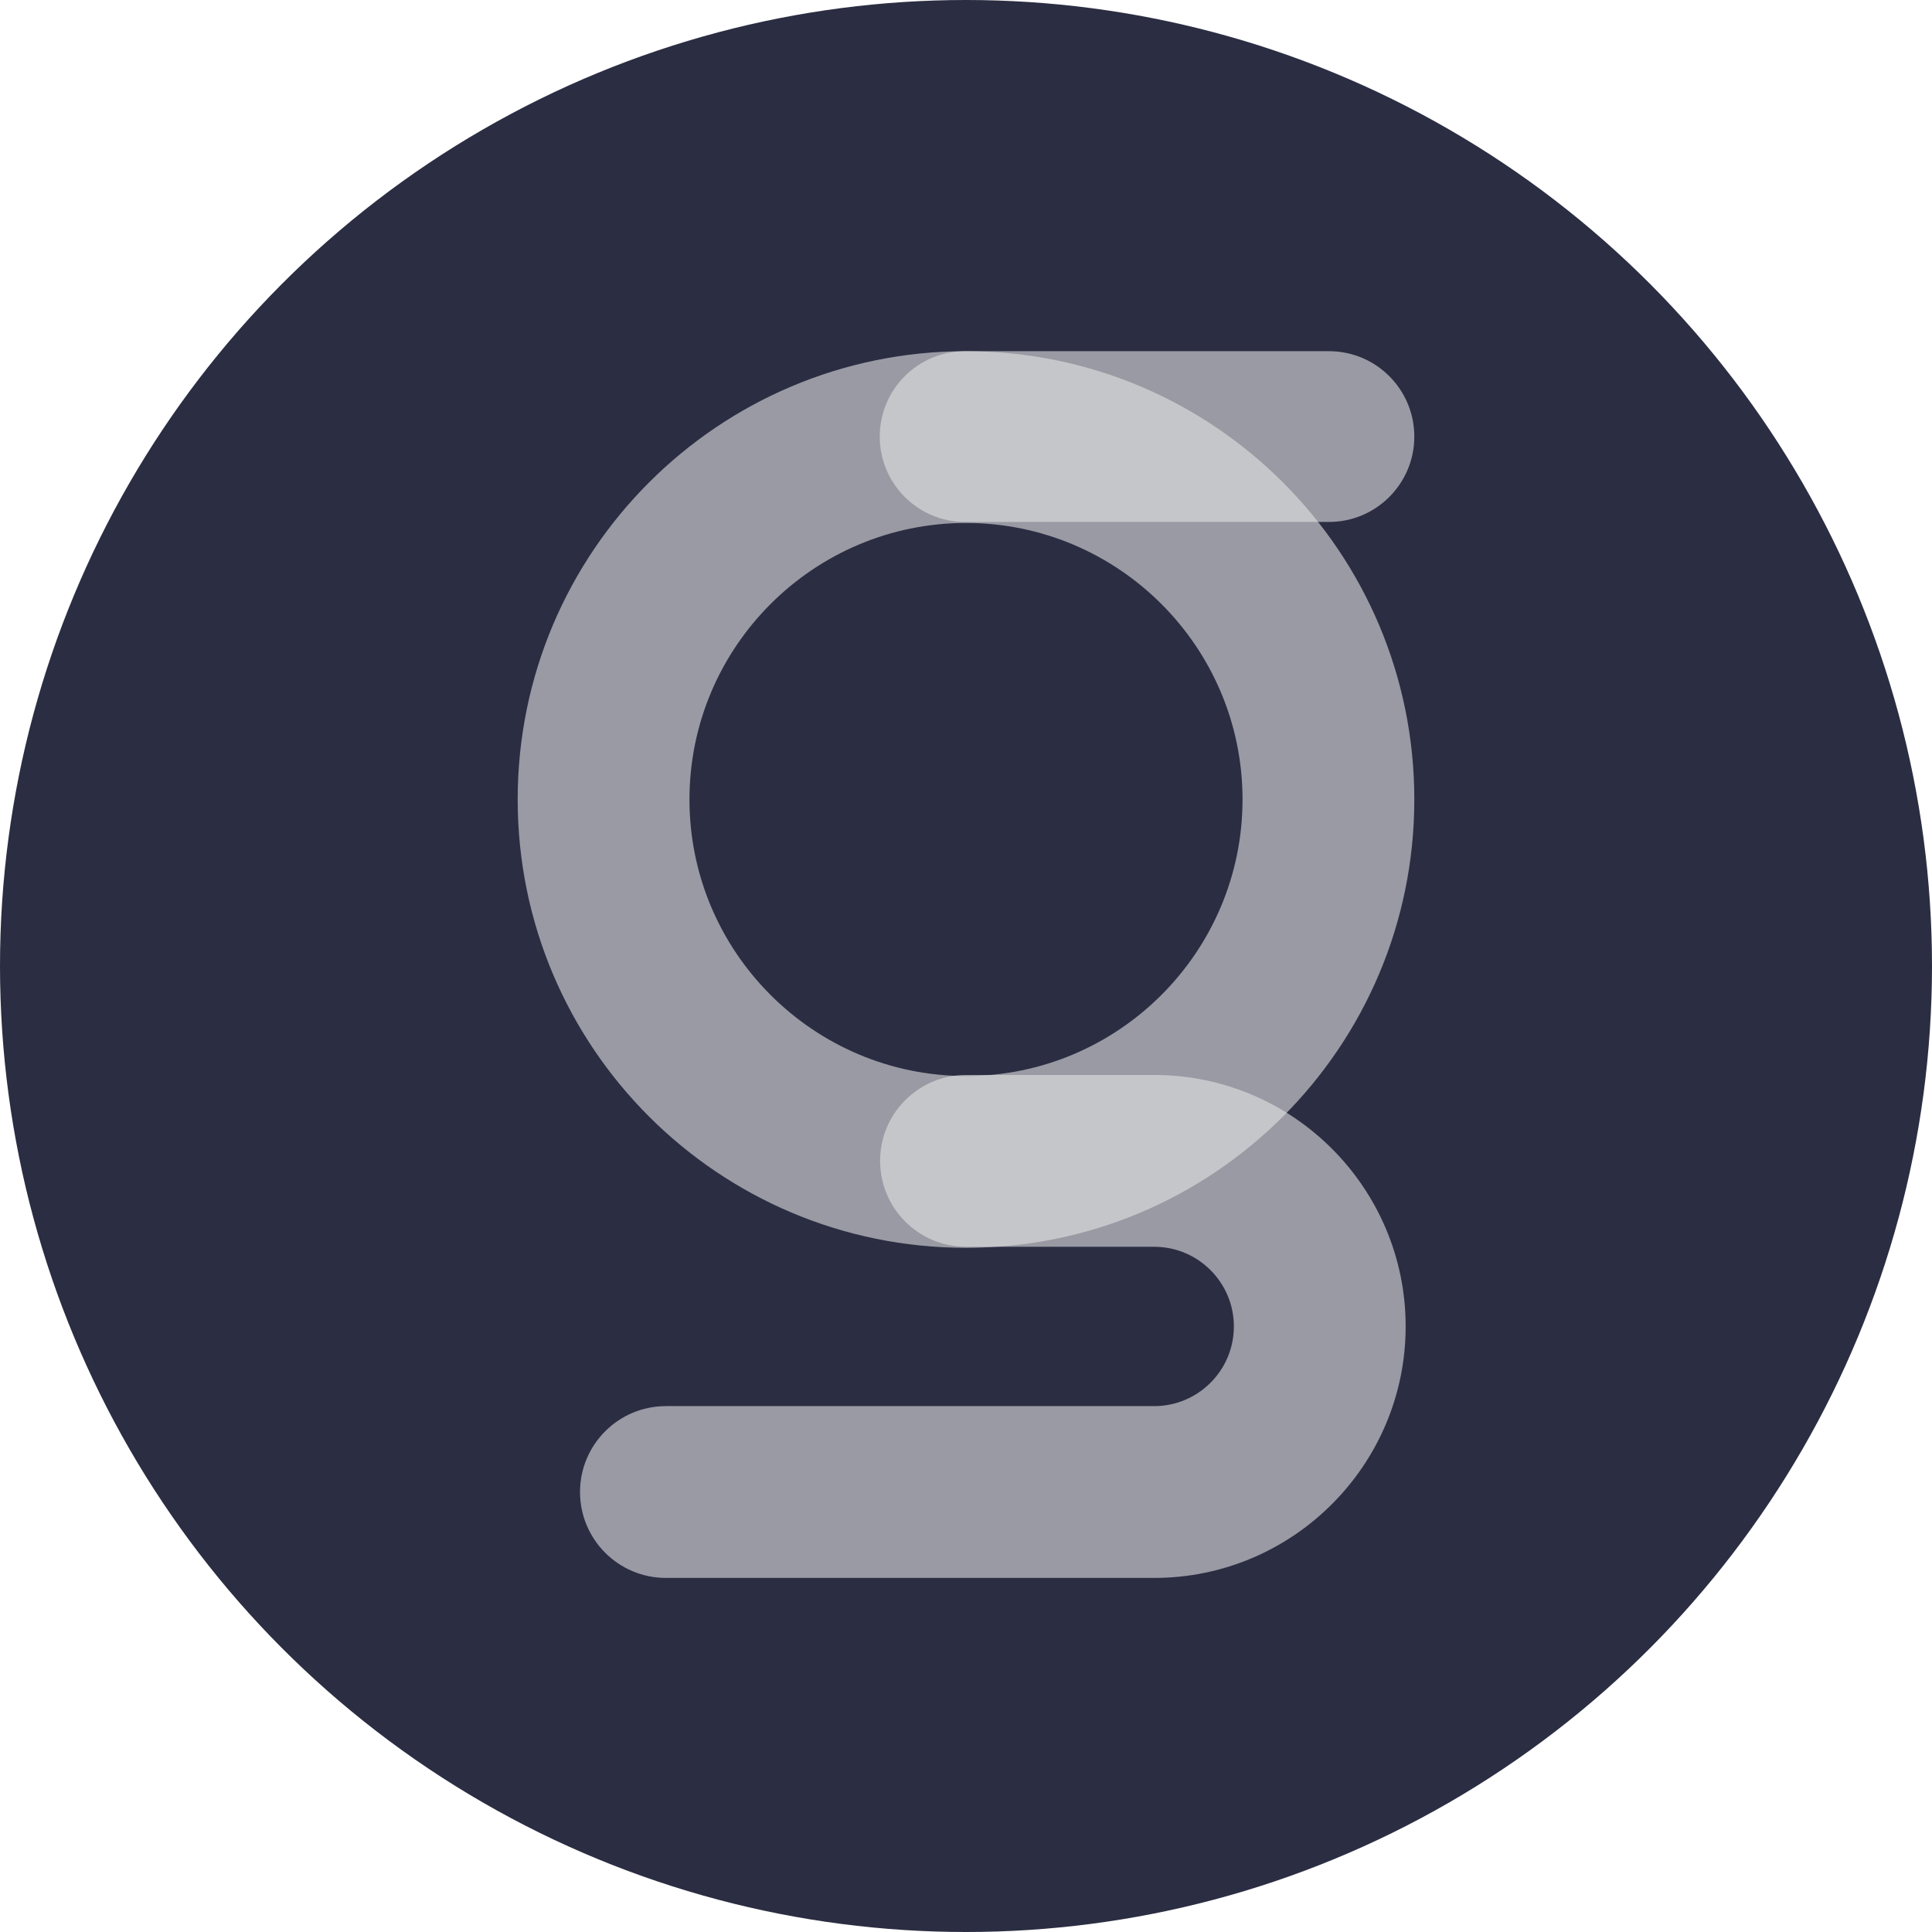 <?xml version="1.0" encoding="utf-8"?>
<!-- Generator: Adobe Illustrator 24.0.2, SVG Export Plug-In . SVG Version: 6.00 Build 0)  -->
<svg version="1.1" id="Livello_1" xmlns="http://www.w3.org/2000/svg" xmlns:xlink="http://www.w3.org/1999/xlink" x="0px" y="0px"
	 viewBox="0 0 600 600" style="enable-background:new 0 0 600 600;" xml:space="preserve">
<style type="text/css">
	.st0{fill:#2B2D42;}
	.st1{opacity:0.6;fill:#E2E2E4;}
	.st2{opacity:0.6;}
	.st3{fill:#E2E2E4;}
</style>
<circle class="st0" cx="300" cy="300" r="300"/>
<g>
	<path class="st1" d="M300,162.41c47.36,0,85.88,38.53,85.88,85.88s-38.53,85.88-85.88,85.88c-47.36,0-85.88-38.53-85.88-85.88
		S252.64,162.41,300,162.41 M300,109.06c-76.9,0-139.23,62.34-139.23,139.23c0,76.9,62.34,139.23,139.23,139.23
		s139.23-62.34,139.23-139.23C439.23,171.39,376.9,109.06,300,109.06L300,109.06z"/>
	<g class="st2">
		<path class="st3" d="M412.71,162.1H299.73c-14.65,0-26.52-11.87-26.52-26.52v0c0-14.65,11.87-26.52,26.52-26.52h112.98
			c14.65,0,26.52,11.87,26.52,26.52v0C439.23,150.22,427.36,162.1,412.71,162.1z"/>
	</g>
	<g class="st2">
		<path class="st3" d="M358.45,490.04H206.81c-14.73,0-26.68-11.95-26.68-26.68s11.95-26.68,26.68-26.68h151.64
			c13.64,0,24.74-11.09,24.74-24.74c0-13.65-11.09-24.74-24.74-24.74H300c-14.73,0-26.68-11.95-26.68-26.68s11.95-26.68,26.68-26.68
			h58.45c43.06,0,78.09,35.04,78.09,78.09S401.51,490.04,358.45,490.04z"/>
	</g>
</g>
</svg>

